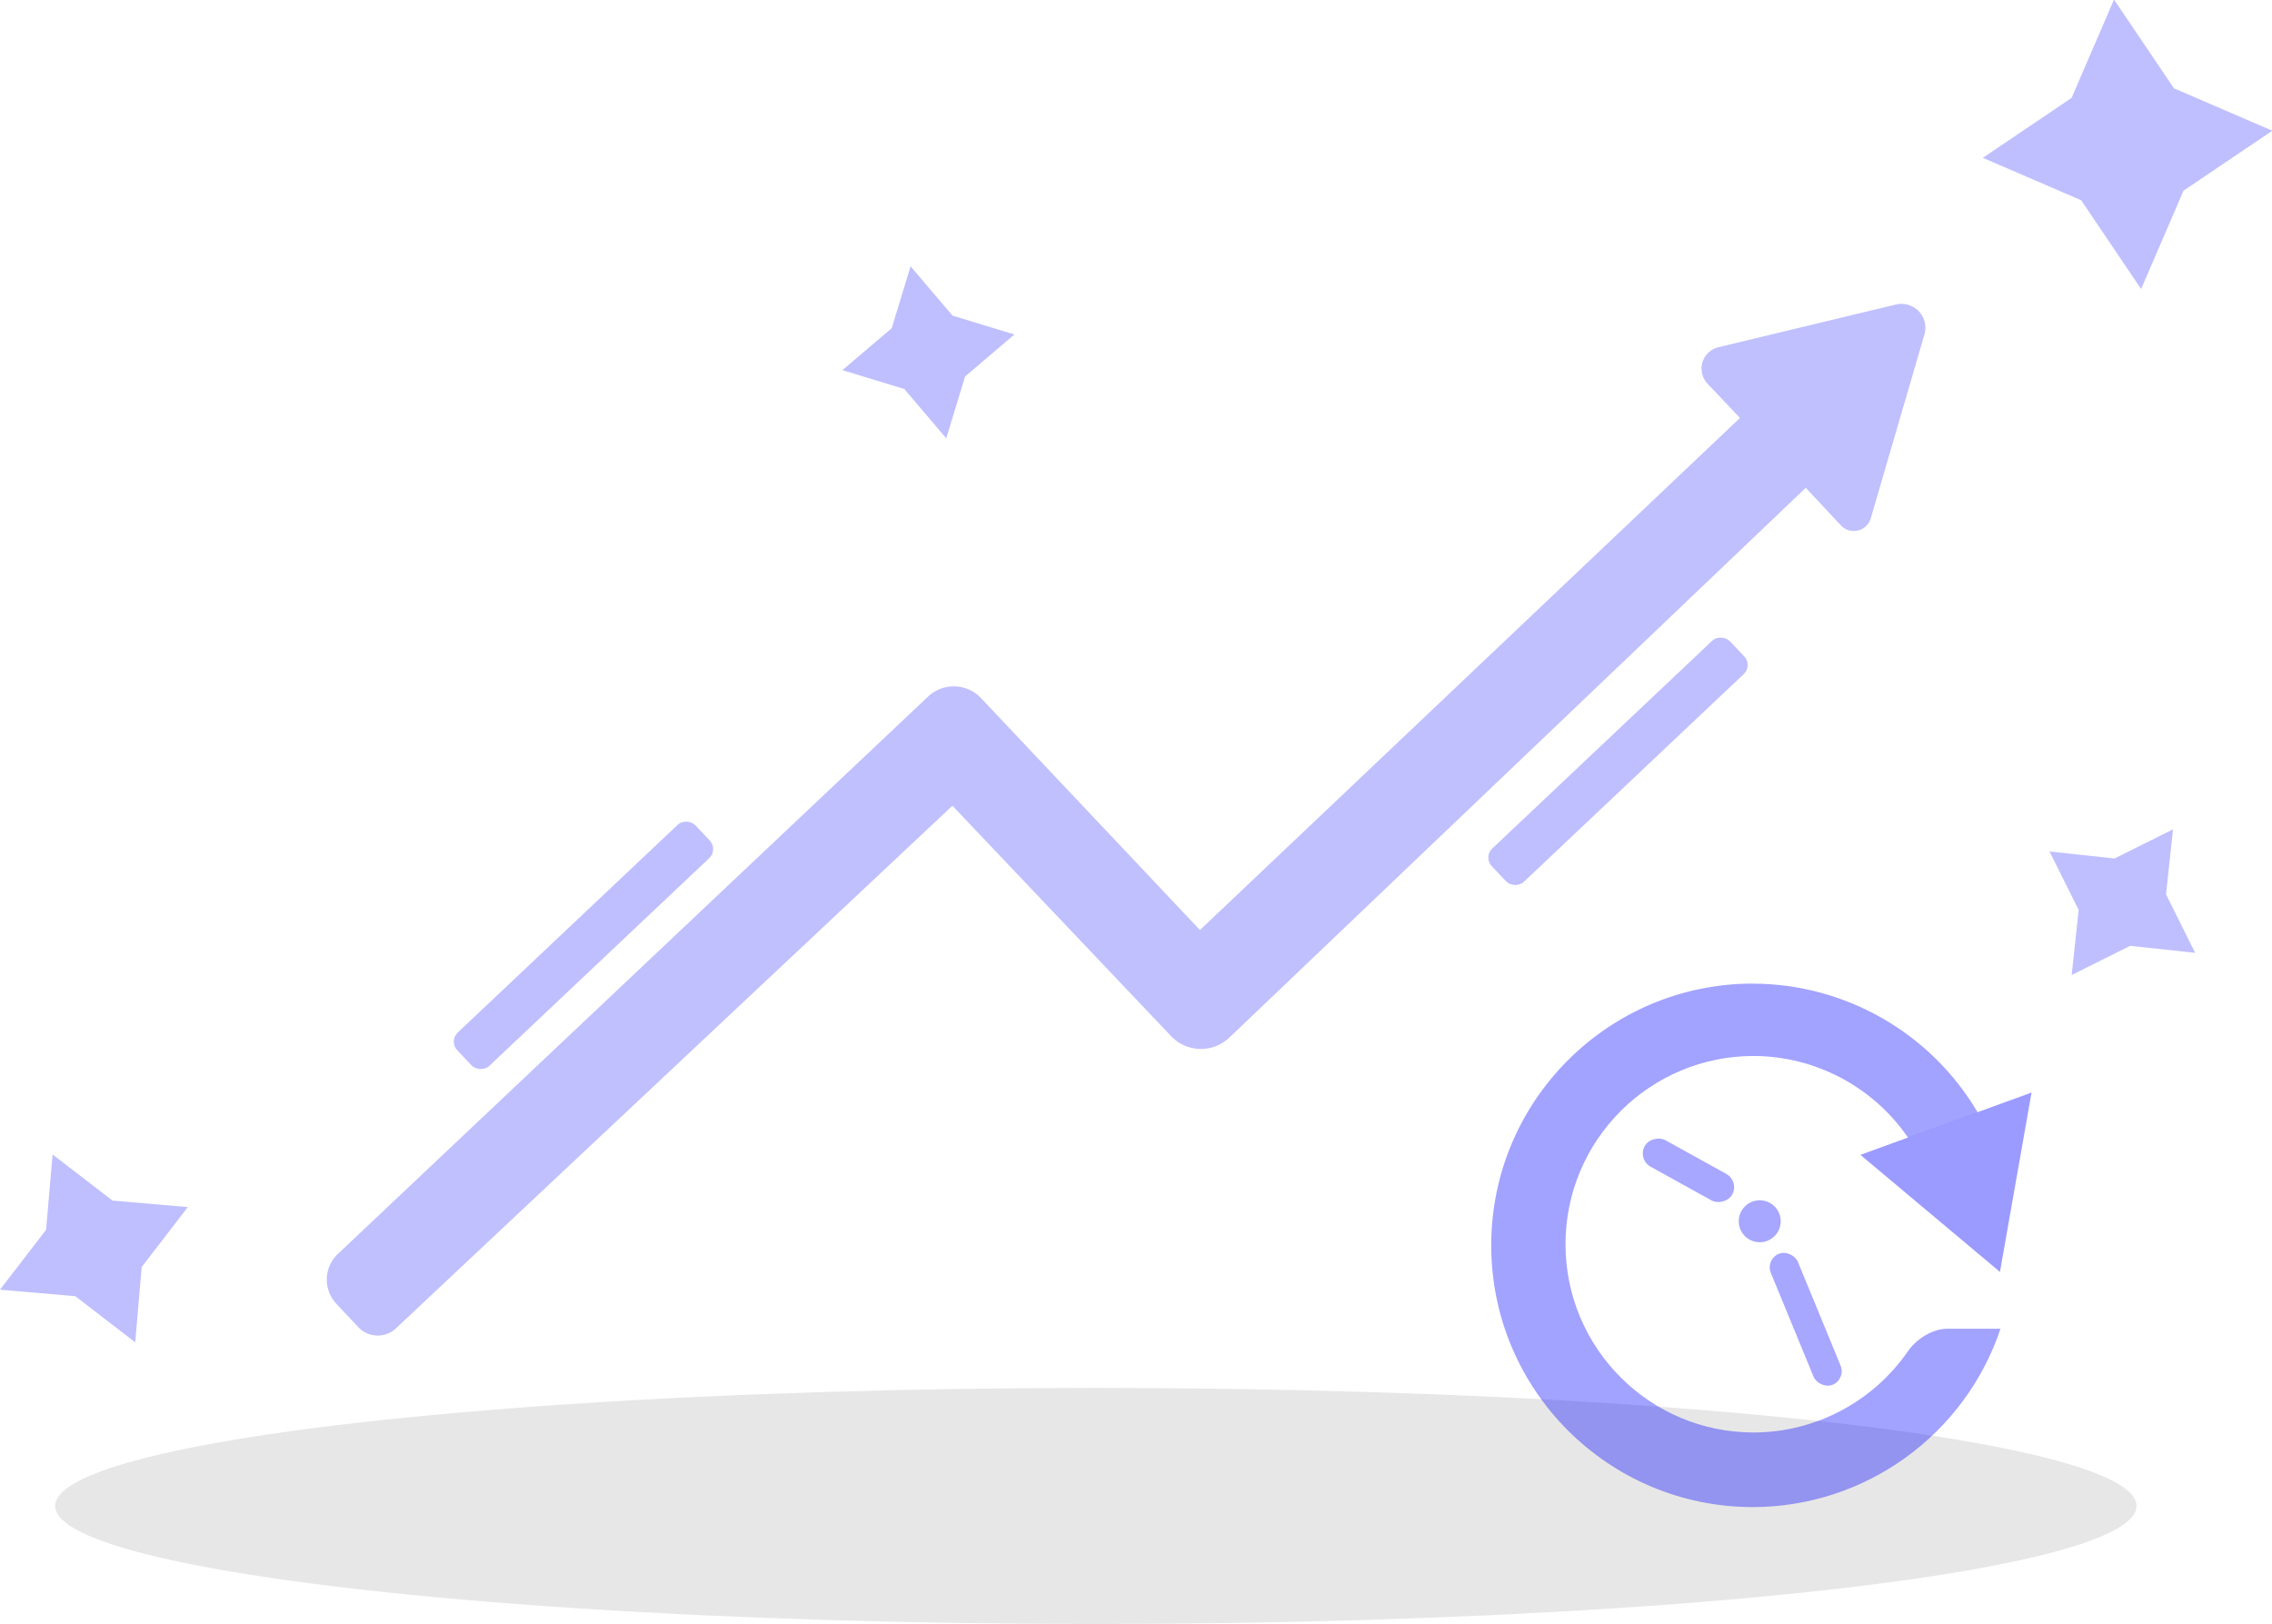 <?xml version="1.0" encoding="UTF-8" standalone="no"?>
<!-- Created with Inkscape (http://www.inkscape.org/) -->

<svg
   width="191.698mm"
   height="137.025mm"
   viewBox="0 0 191.698 137.025"
   version="1.1"
   id="svg1"
   xmlns:inkscape="http://www.inkscape.org/namespaces/inkscape"
   xmlns:sodipodi="http://sodipodi.sourceforge.net/DTD/sodipodi-0.dtd"
   xmlns="http://www.w3.org/2000/svg"
   xmlns:svg="http://www.w3.org/2000/svg">
  <sodipodi:namedview
     id="namedview1"
     pagecolor="#ffffff"
     bordercolor="#000000"
     borderopacity="0.25"
     inkscape:showpageshadow="2"
     inkscape:pageopacity="0.0"
     inkscape:pagecheckerboard="0"
     inkscape:deskcolor="#d1d1d1"
     inkscape:document-units="mm" />
  <defs
     id="defs1">
    <inkscape:path-effect
       effect="fillet_chamfer"
       id="path-effect46"
       is_visible="true"
       lpeversion="1"
       nodesatellites_param="F,0,0,1,0,0.717,0,1 @ F,0,0,1,0,0.545,0,1 @ F,0,0,1,0,0,0,1 @ F,0,0,1,0,0.844,0,1 @ F,0,0,1,0,0,0,1 @ F,0,0,1,0,0.633,0,1 @ F,0,0,1,0,0.844,0,1 @ F,0,0,1,0,0.779,0,1 @ F,0,0,1,0,0,0,1 @ F,0,0,1,0,0,0,1 @ F,0,0,1,0,0.767,0,1"
       radius="0"
       unit="px"
       method="auto"
       mode="F"
       chamfer_steps="1"
       flexible="false"
       use_knot_distance="true"
       apply_no_radius="true"
       apply_with_radius="true"
       only_selected="false"
       hide_knots="false" />
    <inkscape:path-effect
       effect="fillet_chamfer"
       id="path-effect37"
       is_visible="true"
       lpeversion="1"
       nodesatellites_param="F,0,0,1,0,0,0,1 @ F,0,0,1,0,0,0,1 @ F,0,0,1,0,0,0,1 @ F,0,0,1,0,0,0,1 @ F,0,0,1,0,0.459,0,1 @ F,0,0,1,0,0,0,1 @ F,0,0,1,0,0,0,1 @ F,0,0,1,0,0,0,1 @ F,0,0,1,0,0,0,1 @ F,0,0,1,0,0,0,1"
       radius="0"
       unit="px"
       method="auto"
       mode="F"
       chamfer_steps="1"
       flexible="false"
       use_knot_distance="true"
       apply_no_radius="true"
       apply_with_radius="true"
       only_selected="false"
       hide_knots="false" />
  </defs>
  <g
     inkscape:label="Layer 1"
     inkscape:groupmode="layer"
     id="layer1"
     transform="translate(-11.318,-3.318)">
    <path
       style="display:inline;opacity:0.676;fill:#0000ff;fill-opacity:0.369;stroke-width:0.121;-inkscape-stroke:none;paint-order:fill markers stroke"
       d="m 49.436,193.17 0.452,0.481 a 0.545,0.545 1.812 0 0 0.771,0.024 l 11.376,-10.684 4.47,4.71 a 0.842,0.842 1.426 0 0 1.192,0.03 l 11.784,-11.24 0.719,0.769 a 0.361,0.361 166.597 0 0 0.61,-0.145 l 1.097,-3.758 a 0.489,0.489 46.367 0 0 -0.584,-0.613 l -3.628,0.873 a 0.45,0.45 106.507 0 0 -0.221,0.747 l 0.662,0.699 -11.04,10.469 -4.476,-4.741 a 0.767,0.767 1.642 0 0 -1.084,-0.031 l -12.066,11.395 a 0.72,0.72 91.734 0 0 -0.031,1.016 z"
       id="path20"
       inkscape:path-effect="#path-effect46"
       inkscape:original-d="m 48.945121,192.64647 c 1.315421,1.40227 1.315421,1.40227 1.315421,1.40227 l 11.772969,-11.05773 5.050591,5.32196 12.394582,-11.82276 1.151058,1.23122 1.510552,-5.17655 -5.20543,1.2529 1.197542,1.26404 -11.039773,10.46881 -5.002436,-5.29832 z"
       transform="matrix(4.127,0,0,4.127,-164.341,-683.902)" />
    <ellipse
       style="display:inline;fill:#b3b3b3;fill-opacity:0.314;stroke-width:0.5;-inkscape-stroke:none;paint-order:fill markers stroke"
       id="path8-7"
       cx="103.778"
       cy="130.383"
       rx="87.808"
       ry="9.96" />
    <circle
       style="display:inline;opacity:0.344;fill:#0000ff;fill-opacity:1;stroke-width:0.5;-inkscape-stroke:none;paint-order:fill markers stroke"
       id="path5-2-2"
       r="1.771"
       cy="-106.362"
       cx="-159.793"
       transform="scale(-1)" />
    <rect
       style="display:inline;opacity:0.344;fill:#0000ff;fill-opacity:1;stroke-width:0.5;-inkscape-stroke:none;paint-order:fill markers stroke"
       id="rect6"
       width="2.465"
       height="11.945"
       x="-108.959"
       y="-174.273"
       ry="1.233"
       transform="rotate(157.629)"
       inkscape:transform-center-x="-0.50403254"
       inkscape:transform-center-y="0.3463504" />
    <rect
       style="display:inline;opacity:0.344;fill:#0000ff;fill-opacity:1;stroke-width:0.547;-inkscape-stroke:none;paint-order:fill markers stroke"
       id="rect6-0"
       width="2.561"
       height="8.439"
       x="13.531"
       y="-188.192"
       ry="1.28"
       transform="rotate(118.969)" />
    <g
       id="g37"
       transform="matrix(4.697,0,0,4.697,-211.443,-794.341)"
       style="display:inline;stroke-width:0.213">
      <path
         id="path34"
         style="opacity:0.372;fill:#0000ff;fill-opacity:0.984;stroke-width:21.387;stroke-dasharray:none;paint-order:fill markers stroke"
         d="m 78.916,187.492 c -2.597,2e-5 -4.702,2.105 -4.702,4.702 2e-5,2.597 2.105,4.702 4.702,4.702 2.015,-0.004 3.804,-1.293 4.446,-3.203 l -0.965,0 c -0.254,0 -0.549,0.186 -0.692,0.395 -0.622,0.907 -1.656,1.464 -2.775,1.468 -1.868,1e-4 -3.382,-1.514 -3.382,-3.382 -1.01e-4,-1.868 1.514,-3.382 3.382,-3.382 1.108,0.005 2.144,0.553 2.771,1.467 l 1.25,-0.455 c -0.843,-1.428 -2.377,-2.307 -4.035,-2.311 z"
         inkscape:path-effect="#path-effect37"
         inkscape:original-d="m 78.915597,187.49191 a 4.702076,4.702076 0 0 0 -4.702039,4.70204 4.702076,4.702076 0 0 0 4.702039,4.70204 4.702076,4.702076 0 0 0 4.44624,-3.2029 h -1.423686 a 3.3820465,3.3820465 0 0 1 -3.008602,1.86293 3.3820465,3.3820465 0 0 1 -3.382222,-3.3817 3.3820465,3.3820465 0 0 1 3.382222,-3.38223 3.3820465,3.3820465 0 0 1 2.771407,1.46658 l 1.250053,-0.45527 a 4.702076,4.702076 0 0 0 -4.035412,-2.31149 z" />
      <path
         sodipodi:type="star"
         style="display:inline;opacity:0.407;fill:#0000ff;fill-opacity:0.96;stroke-width:21.387;stroke-dasharray:none;paint-order:fill markers stroke"
         id="path36-4"
         inkscape:flatsided="true"
         sodipodi:sides="3"
         sodipodi:cx="83.959877"
         sodipodi:cy="185.42307"
         sodipodi:r1="1.8892334"
         sodipodi:r2="0.94461668"
         sodipodi:arg1="1.5707963"
         sodipodi:arg2="2.6179939"
         inkscape:rounded="0"
         inkscape:randomized="0"
         d="m 83.96,187.312 -1.636,-2.834 3.272,0 z"
         inkscape:transform-center-x="0.32321914"
         inkscape:transform-center-y="0.16388223"
         transform="rotate(-20.009,98.847,191.714)" />
    </g>
    <rect
       style="display:inline;fill:#b3b3b3;fill-opacity:0;stroke-width:100.45;stroke-dasharray:none;paint-order:fill markers stroke"
       id="rect46"
       width="18.454"
       height="15.852"
       x="33.666"
       y="89.674"
       ry="1.322" />
    <rect
       style="display:inline;fill:#b3b3b3;fill-opacity:0;stroke-width:100.45;stroke-dasharray:none;paint-order:fill markers stroke"
       id="rect47"
       width="11.009"
       height="10.197"
       x="36.358"
       y="94.527"
       ry="1.322" />
    <rect
       style="display:inline;fill:#ff0000;fill-opacity:0;stroke-width:100.45;stroke-dasharray:none;paint-order:fill markers stroke"
       id="rect48"
       width="21.463"
       height="15.095"
       x="65.742"
       y="41.271"
       ry="1.322" />
    <path
       style="display:inline;fill:#ff0000;fill-opacity:0.992;stroke-width:100.45;stroke-dasharray:none;paint-order:fill markers stroke"
       d="M 18.538,86.111 70.098,38.109 Z"
       id="path49" />
    <rect
       style="display:inline;fill:#0000ff;fill-opacity:0.251;stroke-width:0.5;-inkscape-stroke:none;paint-order:fill markers stroke"
       id="rect1"
       width="27.641"
       height="3.874"
       x="-26.856"
       y="100.038"
       ry="1.05"
       transform="rotate(-43.368)" />
    <rect
       style="display:inline;fill:#0000ff;fill-opacity:0.251;stroke-width:0.5;-inkscape-stroke:none;paint-order:fill markers stroke"
       id="rect1-6"
       width="27.641"
       height="3.874"
       x="47.263"
       y="148.687"
       ry="1.05"
       transform="rotate(-43.368)"
       inkscape:transform-center-x="0.79199531"
       inkscape:transform-center-y="0.93510663" />
    <path
       sodipodi:type="star"
       style="display:inline;fill:#0000ff;fill-opacity:0.251;stroke-width:0.121;-inkscape-stroke:none;paint-order:fill markers stroke"
       id="path1"
       inkscape:flatsided="false"
       sodipodi:sides="4"
       sodipodi:cx="44.809559"
       sodipodi:cy="191.96541"
       sodipodi:r1="2.0979455"
       sodipodi:r2="1.0489728"
       sodipodi:arg1="1.1565699"
       sodipodi:arg2="1.9419681"
       inkscape:rounded="0"
       inkscape:randomized="0"
       d="m 45.654,193.886 -1.225,-0.943 -1.54,-0.133 0.943,-1.225 0.133,-1.54 1.225,0.943 1.54,0.133 -0.943,1.225 z"
       inkscape:transform-center-y="-1.5291299e-05"
       transform="matrix(4.127,0,0,4.127,-165.688,-683.59)"
       inkscape:transform-center-x="8.6874645e-06" />
    <path
       sodipodi:type="star"
       style="display:inline;fill:#0000ff;fill-opacity:0.251;stroke-width:0.121;-inkscape-stroke:none;paint-order:fill markers stroke"
       id="path2"
       inkscape:flatsided="false"
       sodipodi:sides="4"
       sodipodi:cx="61.869976"
       sodipodi:cy="173.64494"
       sodipodi:r1="1.7960768"
       sodipodi:r2="0.89803845"
       sodipodi:arg1="1.3663658"
       sodipodi:arg2="2.1517639"
       inkscape:rounded="0"
       inkscape:randomized="0"
       d="m 62.235,175.404 -0.857,-1.008 -1.266,-0.386 1.008,-0.857 0.386,-1.266 0.857,1.008 1.266,0.386 -1.008,0.858 z"
       inkscape:transform-center-y="-1.4813033e-05"
       transform="matrix(4.127,0,0,4.127,-165.688,-683.59)"
       inkscape:transform-center-x="8.2457877e-06" />
    <path
       sodipodi:type="star"
       style="display:inline;fill:#0000ff;fill-opacity:0.251;stroke-width:0.121;-inkscape-stroke:none;paint-order:fill markers stroke"
       id="path3"
       inkscape:flatsided="false"
       sodipodi:sides="4"
       sodipodi:cx="86.28038"
       sodipodi:cy="184.88753"
       sodipodi:r1="1.8140683"
       sodipodi:r2="0.90703422"
       sodipodi:arg1="2.1788272"
       sodipodi:arg2="2.9642254"
       inkscape:rounded="0"
       inkscape:randomized="0"
       d="m 85.244,186.376 0.143,-1.329 -0.596,-1.196 1.329,0.143 1.196,-0.596 -0.143,1.329 0.596,1.196 -1.329,-0.143 z"
       inkscape:transform-center-x="1.2099938e-05"
       inkscape:transform-center-y="-1.5106527e-05"
       transform="matrix(4.127,0,0,4.127,-165.688,-683.59)" />
    <path
       sodipodi:type="star"
       style="display:inline;fill:#0000ff;fill-opacity:0.251;stroke-width:0.121;-inkscape-stroke:none;paint-order:fill markers stroke"
       id="path4"
       inkscape:flatsided="false"
       sodipodi:sides="4"
       sodipodi:cx="84.369751"
       sodipodi:cy="167.38564"
       sodipodi:r1="2.9728403"
       sodipodi:r2="1.4864203"
       sodipodi:arg1="0.81662117"
       sodipodi:arg2="1.6020193"
       inkscape:rounded="0"
       inkscape:randomized="0"
       d="m 86.405,169.552 -2.082,-0.681 -2.12,0.55 0.681,-2.082 -0.55,-2.12 2.082,0.681 2.12,-0.55 -0.681,2.082 z"
       inkscape:transform-center-y="-1.1361834e-05"
       transform="matrix(3.258,2.533,-2.533,3.258,339.941,-743.558)"
       inkscape:transform-center-x="1.1046147e-06" />
  </g>
</svg>
